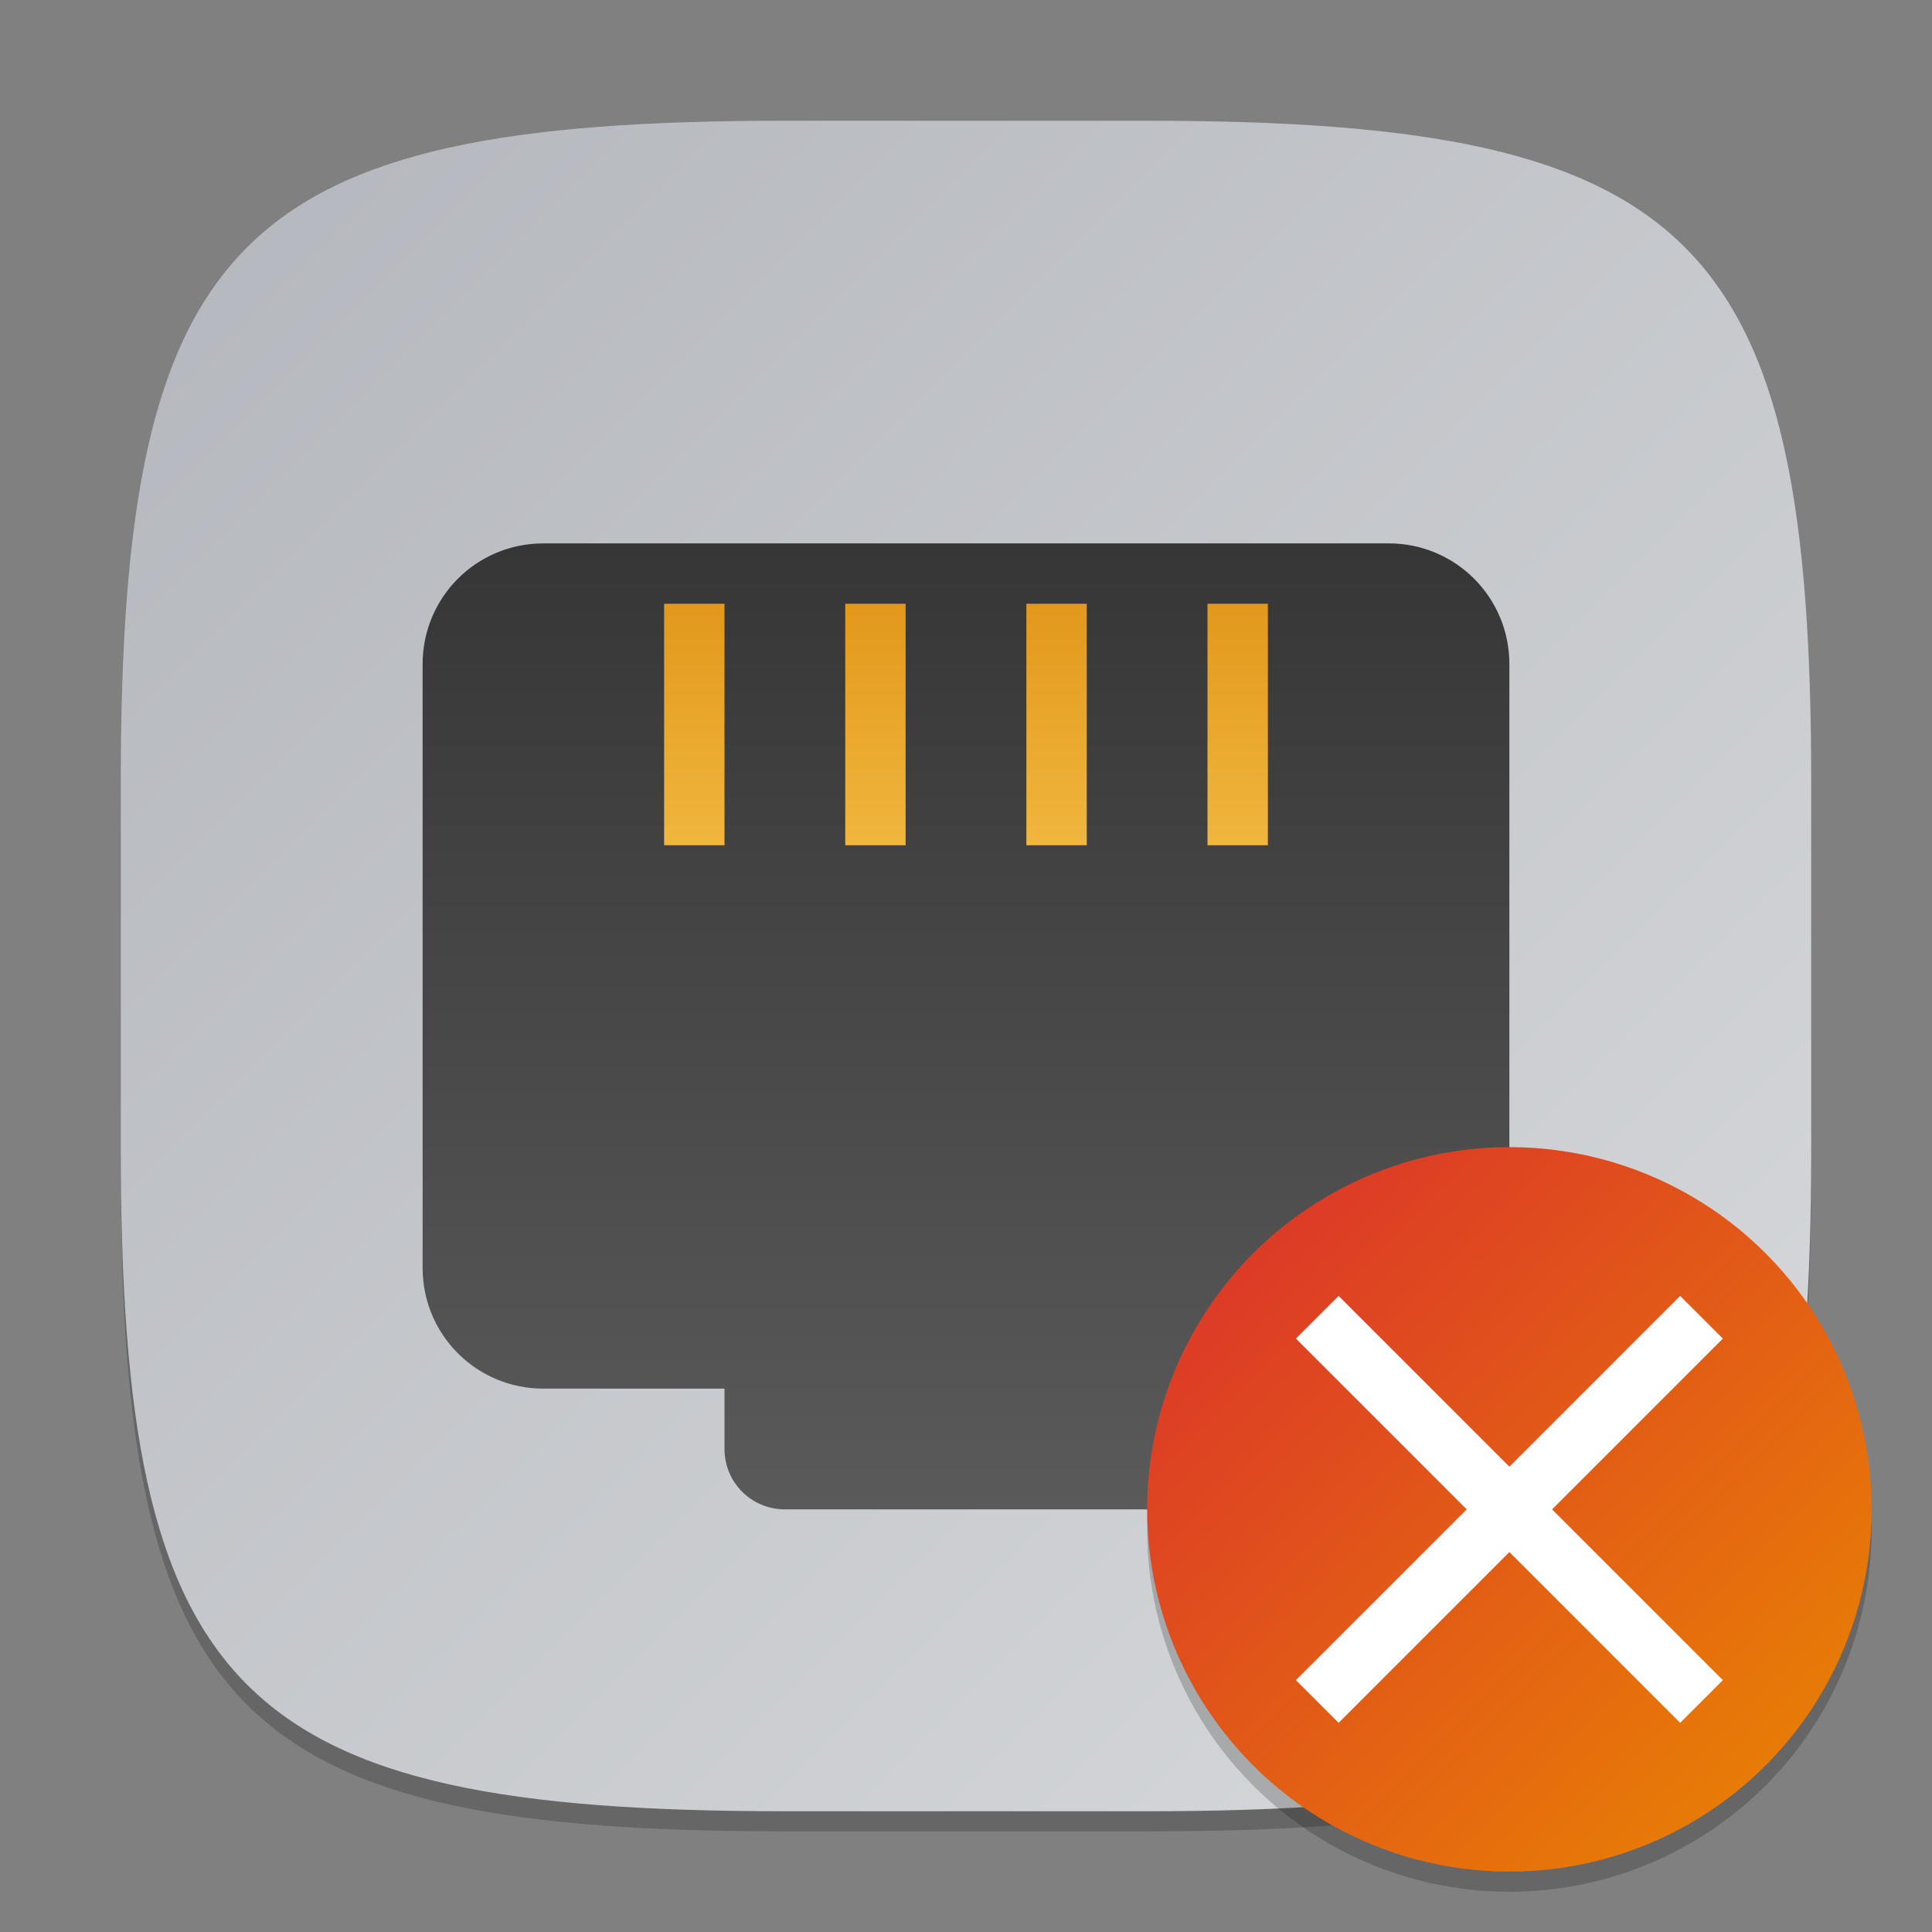 <?xml version="1.0" encoding="UTF-8" standalone="no"?>
<!-- Created with Inkscape (http://www.inkscape.org/) -->

<svg
   width="96"
   height="96"
   viewBox="0 0 96 96"
   version="1.1"
   id="svg5"
   inkscape:version="1.2.1 (9c6d41e410, 2022-07-14)"
   sodipodi:docname="nm-no-connection.svg"
   xmlns:inkscape="http://www.inkscape.org/namespaces/inkscape"
   xmlns:sodipodi="http://sodipodi.sourceforge.net/DTD/sodipodi-0.dtd"
   xmlns:xlink="http://www.w3.org/1999/xlink"
   xmlns="http://www.w3.org/2000/svg"
   xmlns:svg="http://www.w3.org/2000/svg">
  <rect x="0" y="0" width="96" height="96" fill="#808080" stroke="none"/>
  <sodipodi:namedview
     id="namedview7"
     pagecolor="#ffffff"
     bordercolor="#000000"
     borderopacity="0.25"
     inkscape:showpageshadow="2"
     inkscape:pageopacity="0.0"
     inkscape:pagecheckerboard="0"
     inkscape:deskcolor="#d1d1d1"
     inkscape:document-units="px"
     showgrid="false"
     inkscape:zoom="8.4166667"
     inkscape:cx="48"
     inkscape:cy="48"
     inkscape:window-width="1920"
     inkscape:window-height="1011"
     inkscape:window-x="0"
     inkscape:window-y="32"
     inkscape:window-maximized="1"
     inkscape:current-layer="svg5"
     showguides="true" />
  <defs
     id="defs2">
    <linearGradient
       inkscape:collect="always"
       id="linearGradient1168">
      <stop
         style="stop-color:#f0b63e;stop-opacity:1;"
         offset="0"
         id="stop1164" />
      <stop
         style="stop-color:#e2981b;stop-opacity:1;"
         offset="1"
         id="stop1166" />
    </linearGradient>
    <linearGradient
       inkscape:collect="always"
       id="linearGradient1094">
      <stop
         style="stop-color:#b3b6bc;stop-opacity:1;"
         offset="0"
         id="stop1090" />
      <stop
         style="stop-color:#d8dadc;stop-opacity:1;"
         offset="1"
         id="stop1092" />
    </linearGradient>
    <linearGradient
       inkscape:collect="always"
       id="linearGradient936">
      <stop
         style="stop-color:#363636;stop-opacity:1;"
         offset="0"
         id="stop932" />
      <stop
         style="stop-color:#5a5a5a;stop-opacity:1;"
         offset="1"
         id="stop934" />
    </linearGradient>
    <linearGradient
       inkscape:collect="always"
       xlink:href="#linearGradient1094"
       id="linearGradient3500"
       x1="2"
       y1="2"
       x2="30"
       y2="30"
       gradientUnits="userSpaceOnUse"
       gradientTransform="scale(3)" />
    <linearGradient
       inkscape:collect="always"
       xlink:href="#linearGradient936"
       id="linearGradient938"
       x1="7"
       y1="8"
       x2="7"
       y2="24"
       gradientUnits="userSpaceOnUse"
       gradientTransform="matrix(3,0,0,3,-9.9999999e-8,3)" />
    <linearGradient
       inkscape:collect="always"
       xlink:href="#linearGradient1168"
       id="linearGradient1170"
       x1="21"
       y1="14"
       x2="21"
       y2="10"
       gradientUnits="userSpaceOnUse"
       gradientTransform="scale(3)" />
    <linearGradient
       inkscape:collect="always"
       xlink:href="#linearGradient5312"
       id="linearGradient5951"
       x1="2.75"
       y1="2.75"
       x2="19.25"
       y2="19.25"
       gradientUnits="userSpaceOnUse"
       gradientTransform="matrix(2.182,0,0,2.182,51,51)" />
    <linearGradient
       inkscape:collect="always"
       id="linearGradient5312">
      <stop
         style="stop-color:#da2d2d;stop-opacity:1;"
         offset="0"
         id="stop5308" />
      <stop
         style="stop-color:#ea8900;stop-opacity:1;"
         offset="1"
         id="stop5310" />
    </linearGradient>
  </defs>
  <path
     d="M 39,7 C 11.696,7 6,12.819 6,40 v 18 c 0,27.181 5.696,33 33,33 H 57 C 84.304,91 90,85.181 90,58 V 40 C 90,12.819 84.304,7 57,7"
     style="opacity:0.2;fill:#000000;stroke-width:3;stroke-linecap:round;stroke-linejoin:round"
     id="path563" />
  <path
     id="path530"
     style="fill:url(#linearGradient3500);fill-opacity:1;stroke-width:3;stroke-linecap:round;stroke-linejoin:round"
     d="M 39,6 C 11.696,6 6,11.819 6,39 v 18 c 0,27.181 5.696,33 33,33 H 57 C 84.304,90 90,84.181 90,57 V 39 C 90,11.819 84.304,6 57,6 Z" />
  <path
     id="rect372"
     style="fill:url(#linearGradient938);fill-opacity:1;stroke-width:3;stroke-linecap:round;stroke-linejoin:round;paint-order:stroke fill markers"
     d="m 27,27 c -3.324,0 -6,2.676 -6,6 v 30 c 0,3.324 2.676,6 6,6 h 9 v 3 c 0,1.662 1.338,3 3,3 h 18 c 1.662,0 3,-1.338 3,-3 V 69 H 69 c 3.324,0 6,-2.676 6,-6 V 33 c 0,-3.324 -2.676,-6 -6,-6 z" />
  <path
     id="rect1096"
     style="fill:url(#linearGradient1170);fill-opacity:1;stroke-width:3;stroke-linecap:round;stroke-linejoin:round;paint-order:stroke fill markers"
     d="M 33,30 V 42 h 3 V 30 Z m 9,0 V 42 h 3 V 30 Z m 9,0 V 42 h 3 V 30 Z m 9,0 V 42 H 63 V 30 Z" />
  <circle
     style="opacity:0.2;fill:#000000;stroke-width:6;stroke-linecap:square;stroke-linejoin:round"
     id="path2373"
     cx="75"
     cy="76"
     r="18" />
  <circle
     style="fill:url(#linearGradient5951);fill-opacity:1;stroke:none;stroke-width:3.692;stroke-linecap:round;stroke-linejoin:round;stroke-dasharray:none;stroke-opacity:1"
     id="path2873"
     cy="75"
     cx="75"
     r="18" />
  <path
     id="rect915"
     style="fill:#ffffff;fill-opacity:1;stroke-width:3;stroke-linejoin:round"
     d="M 64.393,66.515 72.879,75 64.393,83.485 66.515,85.607 75,77.121 83.485,85.607 85.607,83.485 77.121,75 85.607,66.515 83.485,64.393 75,72.879 66.515,64.393 Z"
     sodipodi:nodetypes="ccccccccccccc" />
</svg>
